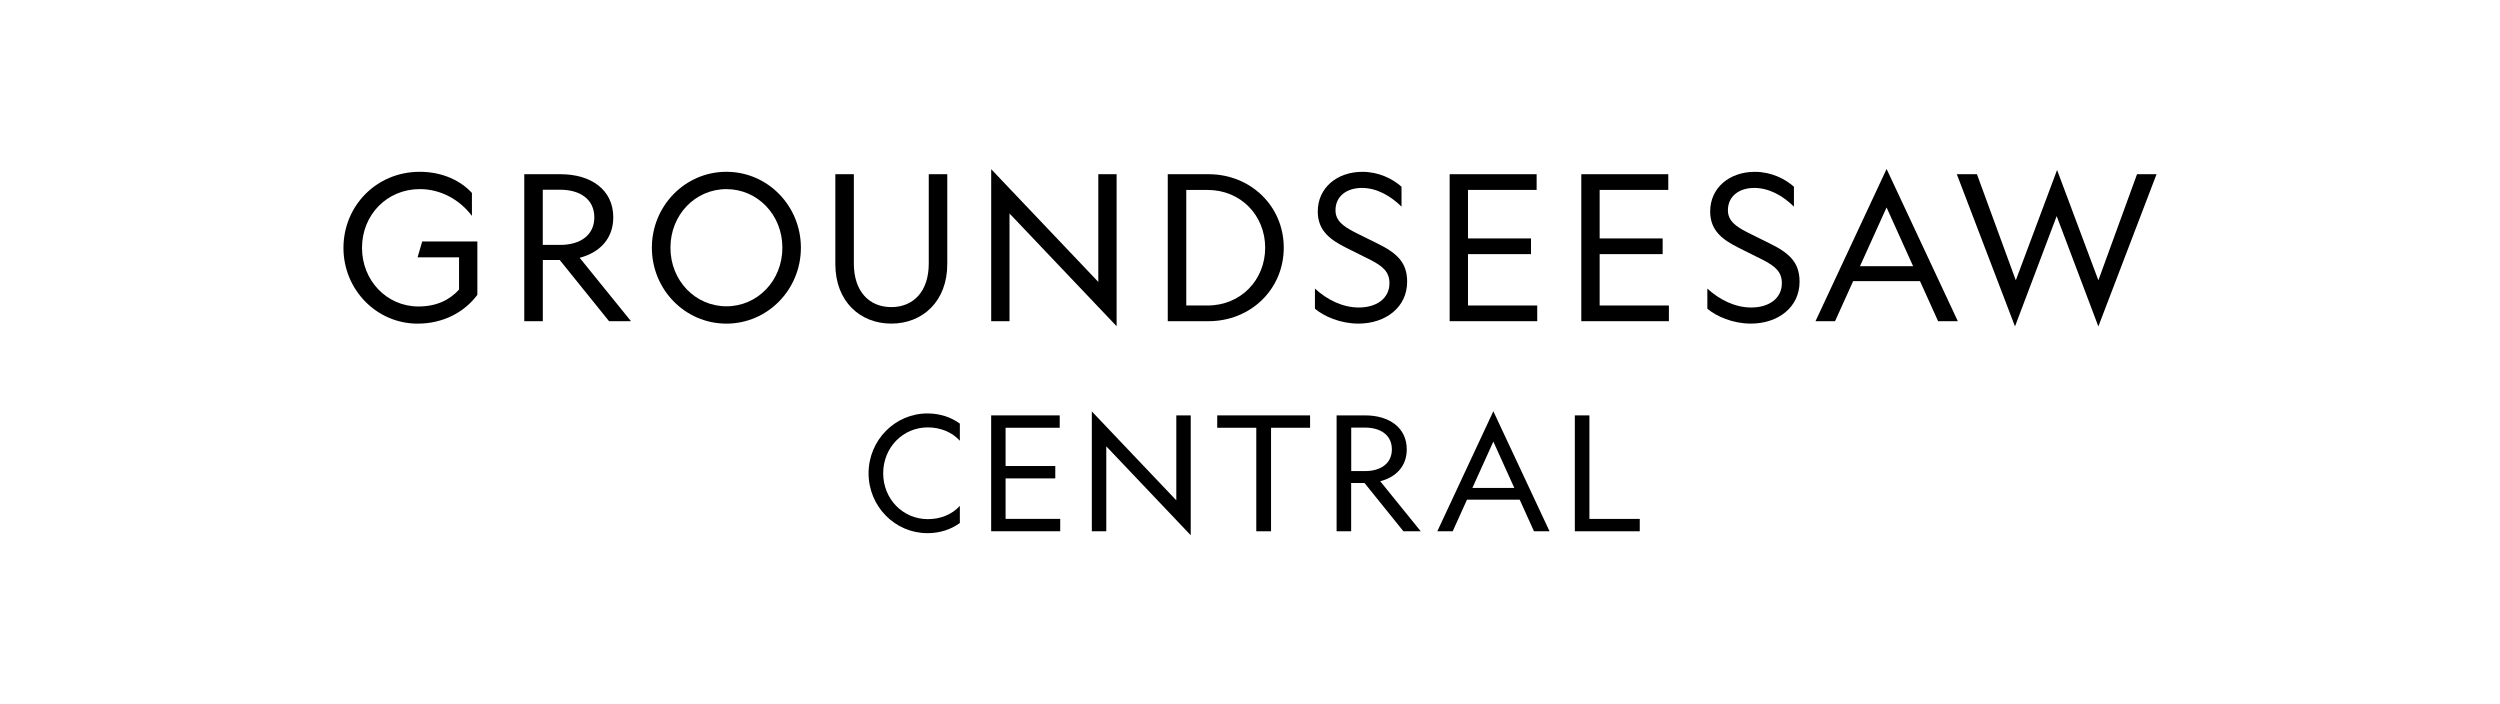 <?xml version="1.0" encoding="utf-8"?>
<!-- Generator: Adobe Illustrator 28.0.0, SVG Export Plug-In . SVG Version: 6.00 Build 0)  -->
<svg version="1.1" id="Layer_1" xmlns="http://www.w3.org/2000/svg" xmlns:xlink="http://www.w3.org/1999/xlink" x="0px" y="0px"
	 viewBox="0 0 745.51 210" style="enable-background:new 0 0 745.51 210;" xml:space="preserve">
<style type="text/css">
	.st0{fill:#FFFFFF;}
</style>
<g>
	<g>
		<g>
			<path d="M142.35,87.92c-3.84,5.16-10.15,8.59-17.83,8.59c-12.19,0-22.1-10.09-22.1-22.58s9.79-22.7,22.76-22.7
				c6.9,0,12.31,2.76,15.55,6.31v6.84c-3.66-4.86-9.31-7.99-15.55-7.99c-9.73,0-17.23,7.62-17.23,17.53
				c0,9.73,7.39,17.47,16.81,17.47c5.4,0,9.31-1.92,12.13-5.04v-9.61h-12.37l1.38-4.74h16.45V87.92z"/>
			<path d="M161.86,95.78h-5.52V51.95h10.81c9.07,0,15.73,4.62,15.73,12.85c0,6.36-4.02,10.51-10.03,12.07l15.31,18.91h-6.54
				l-14.71-18.25h-5.04V95.78z M161.86,73.03h5.22c5.94,0,10.15-2.88,10.15-8.22c0-5.34-4.2-8.23-10.15-8.23h-5.22V73.03z"/>
			<path d="M238.83,73.87c0,12.49-9.91,22.64-22.22,22.64c-12.31,0-22.22-10.15-22.22-22.64c0-12.49,9.91-22.64,22.22-22.64
				C228.93,51.23,238.83,61.38,238.83,73.87z M199.93,73.87c0,9.85,7.45,17.47,16.69,17.47c9.25,0,16.69-7.62,16.69-17.47
				s-7.44-17.47-16.69-17.47C207.37,56.39,199.93,64.02,199.93,73.87z"/>
			<path d="M265.79,91.58c6.54,0,11.17-4.62,11.17-12.97V51.95h5.52v26.78c0,11.17-7.39,17.77-16.69,17.77s-16.69-6.6-16.69-17.77
				V51.95h5.52v26.66C254.63,86.96,259.25,91.58,265.79,91.58z"/>
			<path d="M327.52,51.95h5.46v45.33l-31.94-33.62v32.12h-5.46V50.45l31.94,33.62V51.95z"/>
			<path d="M360.42,51.95c12.43,0,22.4,9.43,22.4,21.91c0,12.49-9.97,21.92-22.4,21.92h-12.19V51.95H360.42z M353.75,56.64V91.1
				h6.36c9.91,0,17.17-7.62,17.17-17.23c0-9.61-7.26-17.23-17.17-17.23H353.75z"/>
			<path d="M405.21,91.7c5.28,0,9.13-2.7,9.13-7.26c0-3.36-1.98-5.04-5.58-6.9l-7.33-3.66c-4.5-2.28-8.47-4.92-8.47-10.81
				c0-7.03,5.7-11.83,13.33-11.83c4.8,0,8.95,2.04,11.65,4.44v5.94c-3.36-3.3-7.45-5.58-11.83-5.58c-4.5,0-7.86,2.46-7.86,6.66
				c0,3.24,2.52,4.86,5.58,6.48l7.02,3.48c5.7,2.82,8.77,5.58,8.77,11.35c0,7.62-6.42,12.49-14.53,12.49
				c-5.4,0-10.27-2.16-12.97-4.44v-6C395.78,89.42,400.41,91.7,405.21,91.7z"/>
			<path d="M432.29,51.95h25.94v4.68h-20.47v14.47h18.79v4.68h-18.79V91.1h20.65v4.68h-26.12V51.95z"/>
			<path d="M471.55,51.95h25.94v4.68h-20.47v14.47h18.79v4.68h-18.79V91.1h20.65v4.68h-26.12V51.95z"/>
			<path d="M522.23,91.7c5.28,0,9.13-2.7,9.13-7.26c0-3.36-1.98-5.04-5.58-6.9l-7.33-3.66c-4.5-2.28-8.47-4.92-8.47-10.81
				c0-7.03,5.7-11.83,13.33-11.83c4.8,0,8.95,2.04,11.65,4.44v5.94c-3.36-3.3-7.45-5.58-11.83-5.58c-4.5,0-7.86,2.46-7.86,6.66
				c0,3.24,2.52,4.86,5.58,6.48l7.02,3.48c5.7,2.82,8.77,5.58,8.77,11.35c0,7.62-6.42,12.49-14.53,12.49
				c-5.4,0-10.27-2.16-12.97-4.44v-6C512.8,89.42,517.42,91.7,522.23,91.7z"/>
			<path d="M583.83,95.78h-5.88l-5.4-11.95h-19.93l-5.4,11.95h-5.83l21.2-45.39L583.83,95.78z M554.65,79.39h15.85l-7.92-17.53
				L554.65,79.39z"/>
			<path d="M600.88,97.34l-17.35-45.39h6l11.59,31.64l12.31-32.9l12.31,32.9l11.53-31.64h5.82l-17.35,45.39l-12.43-32.9
				L600.88,97.34z"/>
		</g>
	</g>
	<g>
		<path d="M286.23,150.85v5.11c-2.65,1.94-5.96,3.03-9.66,3.03c-9.71,0-17.56-8-17.56-17.85s7.86-17.85,17.56-17.85
			c3.69,0,7.01,1.09,9.66,3.03v5.11c-2.32-2.56-5.77-3.98-9.56-3.98c-7.43,0-13.3,6.01-13.3,13.68c0,7.67,5.87,13.68,13.3,13.68
			C280.46,154.83,283.91,153.41,286.23,150.85z"/>
		<path d="M295.56,123.87h20.45v3.69h-16.14v11.41h14.82v3.69h-14.82v12.07h16.29v3.69h-20.59V123.87z"/>
		<path d="M350.77,123.87h4.31v35.74l-25.18-26.51v25.33h-4.31v-35.74l25.19,26.51V123.87z"/>
		<path d="M379.03,127.56v30.87h-4.4v-30.87h-11.65v-3.69h27.69v3.69H379.03z"/>
		<path d="M402.94,158.43h-4.36v-34.56h8.52c7.15,0,12.4,3.65,12.4,10.13c0,5.02-3.17,8.28-7.91,9.51l12.07,14.91h-5.16l-11.6-14.39
			h-3.98V158.43z M402.94,140.48h4.12c4.69,0,8-2.27,8-6.48c0-4.21-3.31-6.49-8-6.49h-4.12V140.48z"/>
		<path d="M462.08,158.43h-4.64l-4.26-9.42h-15.72l-4.26,9.42h-4.59l16.71-35.79L462.08,158.43z M439.07,145.5h12.5l-6.25-13.82
			L439.07,145.5z"/>
		<path d="M469.61,123.87h4.36v30.87h15.01v3.69h-19.36V123.87z"/>
	</g>
</g>
</svg>
